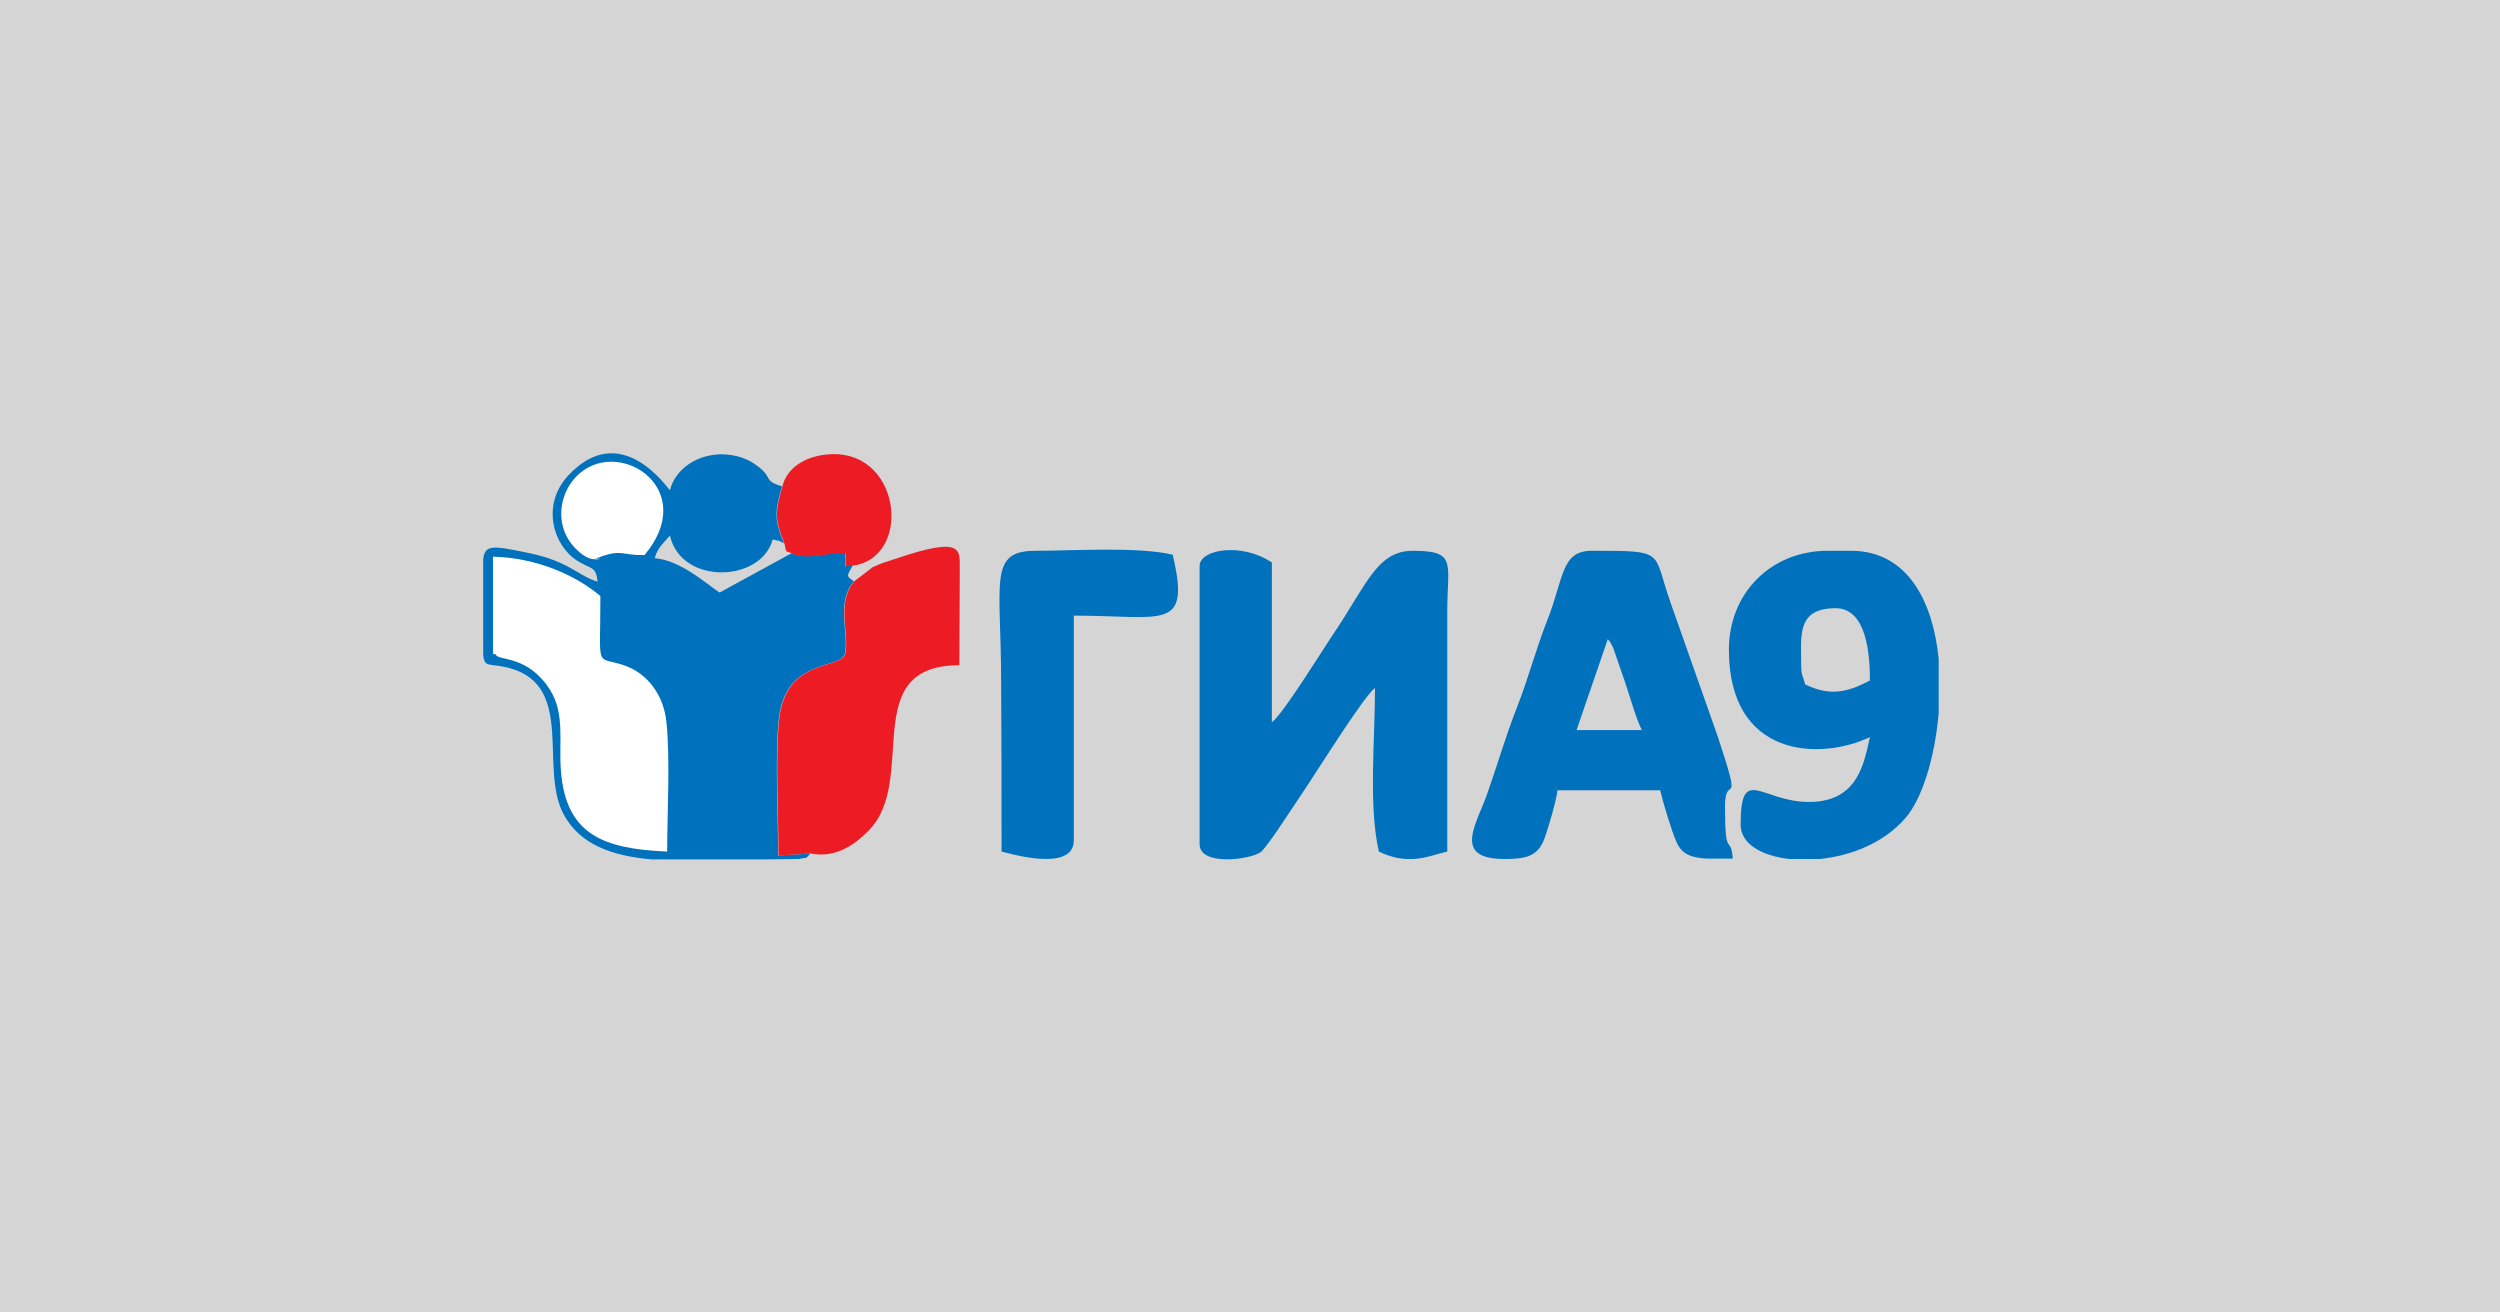 <svg version="1.1" xmlns="http://www.w3.org/2000/svg" x="0px" y="0px" width="640px" height="336px" viewBox="0 0 640 336" enable-background="new 0 0 640 336"><rect fill="#D5D5D5" width="640" height="336"/><g><path fill="#0071BC" d="M126.2,142.5c11.4,0.3,21.4,4.9,27.5,10.1c0,19.5-1.4,15.2,6,17.7c6,2,10.1,7.6,10.9,14.5c1,9.3,0.2,23.3,0.2,33.2c-16.2-0.7-25.9-4.2-27.2-20.6c-0.6-7.6,1.1-14.6-2.8-20.8c-5.5-8.8-13.2-7.5-13.8-8.9c-0.1-0.3-0.5-0.2-0.8-0.3L126.2,142.5L126.2,142.5z M196.2,220h-29.5c-9.9-0.9-18.3-3.7-22.5-11.7c-6.1-11.8,2.9-32.5-13.5-37.2c-5.3-1.5-6.7,0.1-7-3.5V155c0-0.5,0-1,0-1.6v-10.2c0.4-3.9,2.6-3.5,11.3-1.7c10.7,2.1,13.2,6.1,18,7.4c-0.5-4.1-1.5-3-5.3-5.4c-6.2-4-9.1-14.3-2.3-21.7c13.5-14.6,25.4,3.1,26.1,3.7c1.5-5.8,7.4-9.3,13.5-9.2c3.4,0.1,6.3,1.1,8.5,2.7c4.7,3.3,1.6,4,6.7,5.5c-1.9,6.8-2,8.3,0.5,14.6c-2.1-1.1-0.3-0.3-2.9-1c-2.9,11-23.4,11.8-26.3-1c-1.6,1.9-3.1,3-3.9,5.8c6.6,0.5,13.3,6.6,16.6,8.8l18.5-10.1c3.8,1.7,8.3-0.1,13.7-0.1c0.4,5.9-0.9,2.4,1.9,3.2c-1.3,2.7-2,2.6,0.3,4.1c-4.7,5.5-1.2,13.5-2.3,18.5c-1,4.3-15.6,0.8-17,17.5c-0.9,9.9-0.1,23.8-0.1,34.2l8.3-0.5c-1.7,1.6-0.1,0.8-3,1.4L196.2,220L196.2,220z M165,142.1c-5.6,0.1-5.7-1.4-10.5,0.3c-5.4,1.9,1.8,0.1-1.8,0.8c-2.4,0.5-5.6-2.7-6.9-4.7c-3.7-5.6-2.1-13.3,2.9-17.4C159.4,112.3,178.9,125.5,165,142.1L165,142.1z"/><path fill="#0071BC" d="M307.1,144.9v71.2c0,5.7,13,4,15.7,2c0.7-0.5,3.4-4.3,4.2-5.5c3-4.4,5.3-8,8.2-12.3c2.9-4.4,14.1-22.2,16.8-24.2c0,13.3-1.7,30.3,1,41.9c2.7,1.3,5,1.8,7,1.9h1.9c3.3-0.2,5.9-1.3,8.6-1.9v-61.4c0-12.5,2.6-15.6-8.8-15.6c-9,0-11.7,8.3-19.7,20.3c-3,4.4-13.5,21.5-16.4,23.6V144C317.9,138.8,307.1,140.6,307.1,144.9L307.1,144.9z"/><path fill="#0071BC" d="M441.6,206.4c0-9,4.8,2.3-1.8-17.7l-12.2-34.6C423,141,426.7,141,407.5,141c-7.9,0-7.1,6.9-11.4,17.8c-3,7.6-4.8,14.8-7.8,22.4c-2.9,7.4-4.8,14.1-7.5,21.8c-2.6,7.7-9.3,16.9,4.3,16.9c5.2,0,8.6-0.5,10.3-5.3c1-2.8,3.1-9.8,3.3-12.3H425c0.7,3,2.9,10.4,4.2,13.3c1.4,3.2,4,4,7.7,4.2h6.7C443,213.2,441.6,220.5,441.6,206.4z M403.6,186.9l8-23.3c0.7,1,0.2-0.1,1.4,2.3l3,8.7c1.4,4.1,2.7,9,4.3,12.3H403.6z"/><path fill="#0071BC" d="M473.8,141h-5.9c-14.6,0-25.3,10.9-25.3,25.3c0,27.9,23.5,28.4,36.1,22.4c-1.5,6.6-3,16.6-15.6,16.6c-12.2,0-17.5-9.8-17.5,5.8c0,4.9,5.3,8,12.5,8.8h7.8c7.9-0.8,16.4-4.1,21.9-10.5c4.2-4.8,7.5-15.3,8.5-26.8v-14C494.8,154,488.4,141,473.8,141z M462.1,175.2c-0.5-2.2-1-2.2-1-4.9c0-7.3-1.3-14.6,8.8-14.6c8,0,8.8,11.9,8.8,18.5C472.7,177.4,468.3,178.2,462.1,175.2z"/><path fill="#ED1C24" d="M218.7,148.8c-4.7,5.5-1.2,13.5-2.3,18.5c-1,4.3-15.6,0.8-17,17.5c-0.9,9.9-0.1,23.8-0.1,34.2l8.3-0.5c6.6,1.3,11.6-2.6,14.9-6c12.6-13-3-42.2,23.1-42.2l0.1-24.5c-0.1-4.9,1.3-8.8-16.6-2.7c-1.9,0.6-3.6,1.1-5.7,2.1L218.7,148.8L218.7,148.8z"/><path fill="#0071BC" d="M256.4,218c1.8,0.4,18.5,5.5,18.5-2.9v-57.5c23,0,30,4.2,25.3-15.6c-8.9-2.1-25.2-1-35.1-1c-12.2,0-8.8,7.9-8.8,34.1C256.4,189.5,256.4,203.8,256.4,218L256.4,218z"/><path fill="#FFFFFF" d="M126.2,167.4c0.3,0.1,0.7,0,0.8,0.3c0.6,1.4,8.3,0.1,13.8,8.9c3.9,6.2,2.2,13.2,2.8,20.8c1.3,16.4,11,19.9,27.2,20.6c0-9.8,0.8-23.8-0.2-33.2c-0.7-6.9-4.9-12.5-10.9-14.5c-7.4-2.5-6,1.7-6-17.7c-6.1-5.2-16.1-9.8-27.5-10.1L126.2,167.4L126.2,167.4z"/><path fill="#ED1C24" d="M200.3,124.5c-1.9,6.8-2,8.3,0.5,14.6c0.7,2.8,0,1.7,2,2.6c3.8,1.7,8.3-0.1,13.7-0.1c0.4,5.9-0.9,2.4,1.9,3.2c15.5-2.2,12.3-30.8-7.2-28.4C206.2,117,201.5,119.6,200.3,124.5L200.3,124.5z"/><path fill="#FFFFFF" d="M165,142.1c13.9-16.6-5.7-29.9-16.4-21.1c-5,4.1-6.6,11.8-2.9,17.4c1.3,2,4.5,5.2,6.9,4.7c3.6-0.7-3.6,1.1,1.8-0.8C159.3,140.7,159.4,142.2,165,142.1L165,142.1z"/></g></svg>